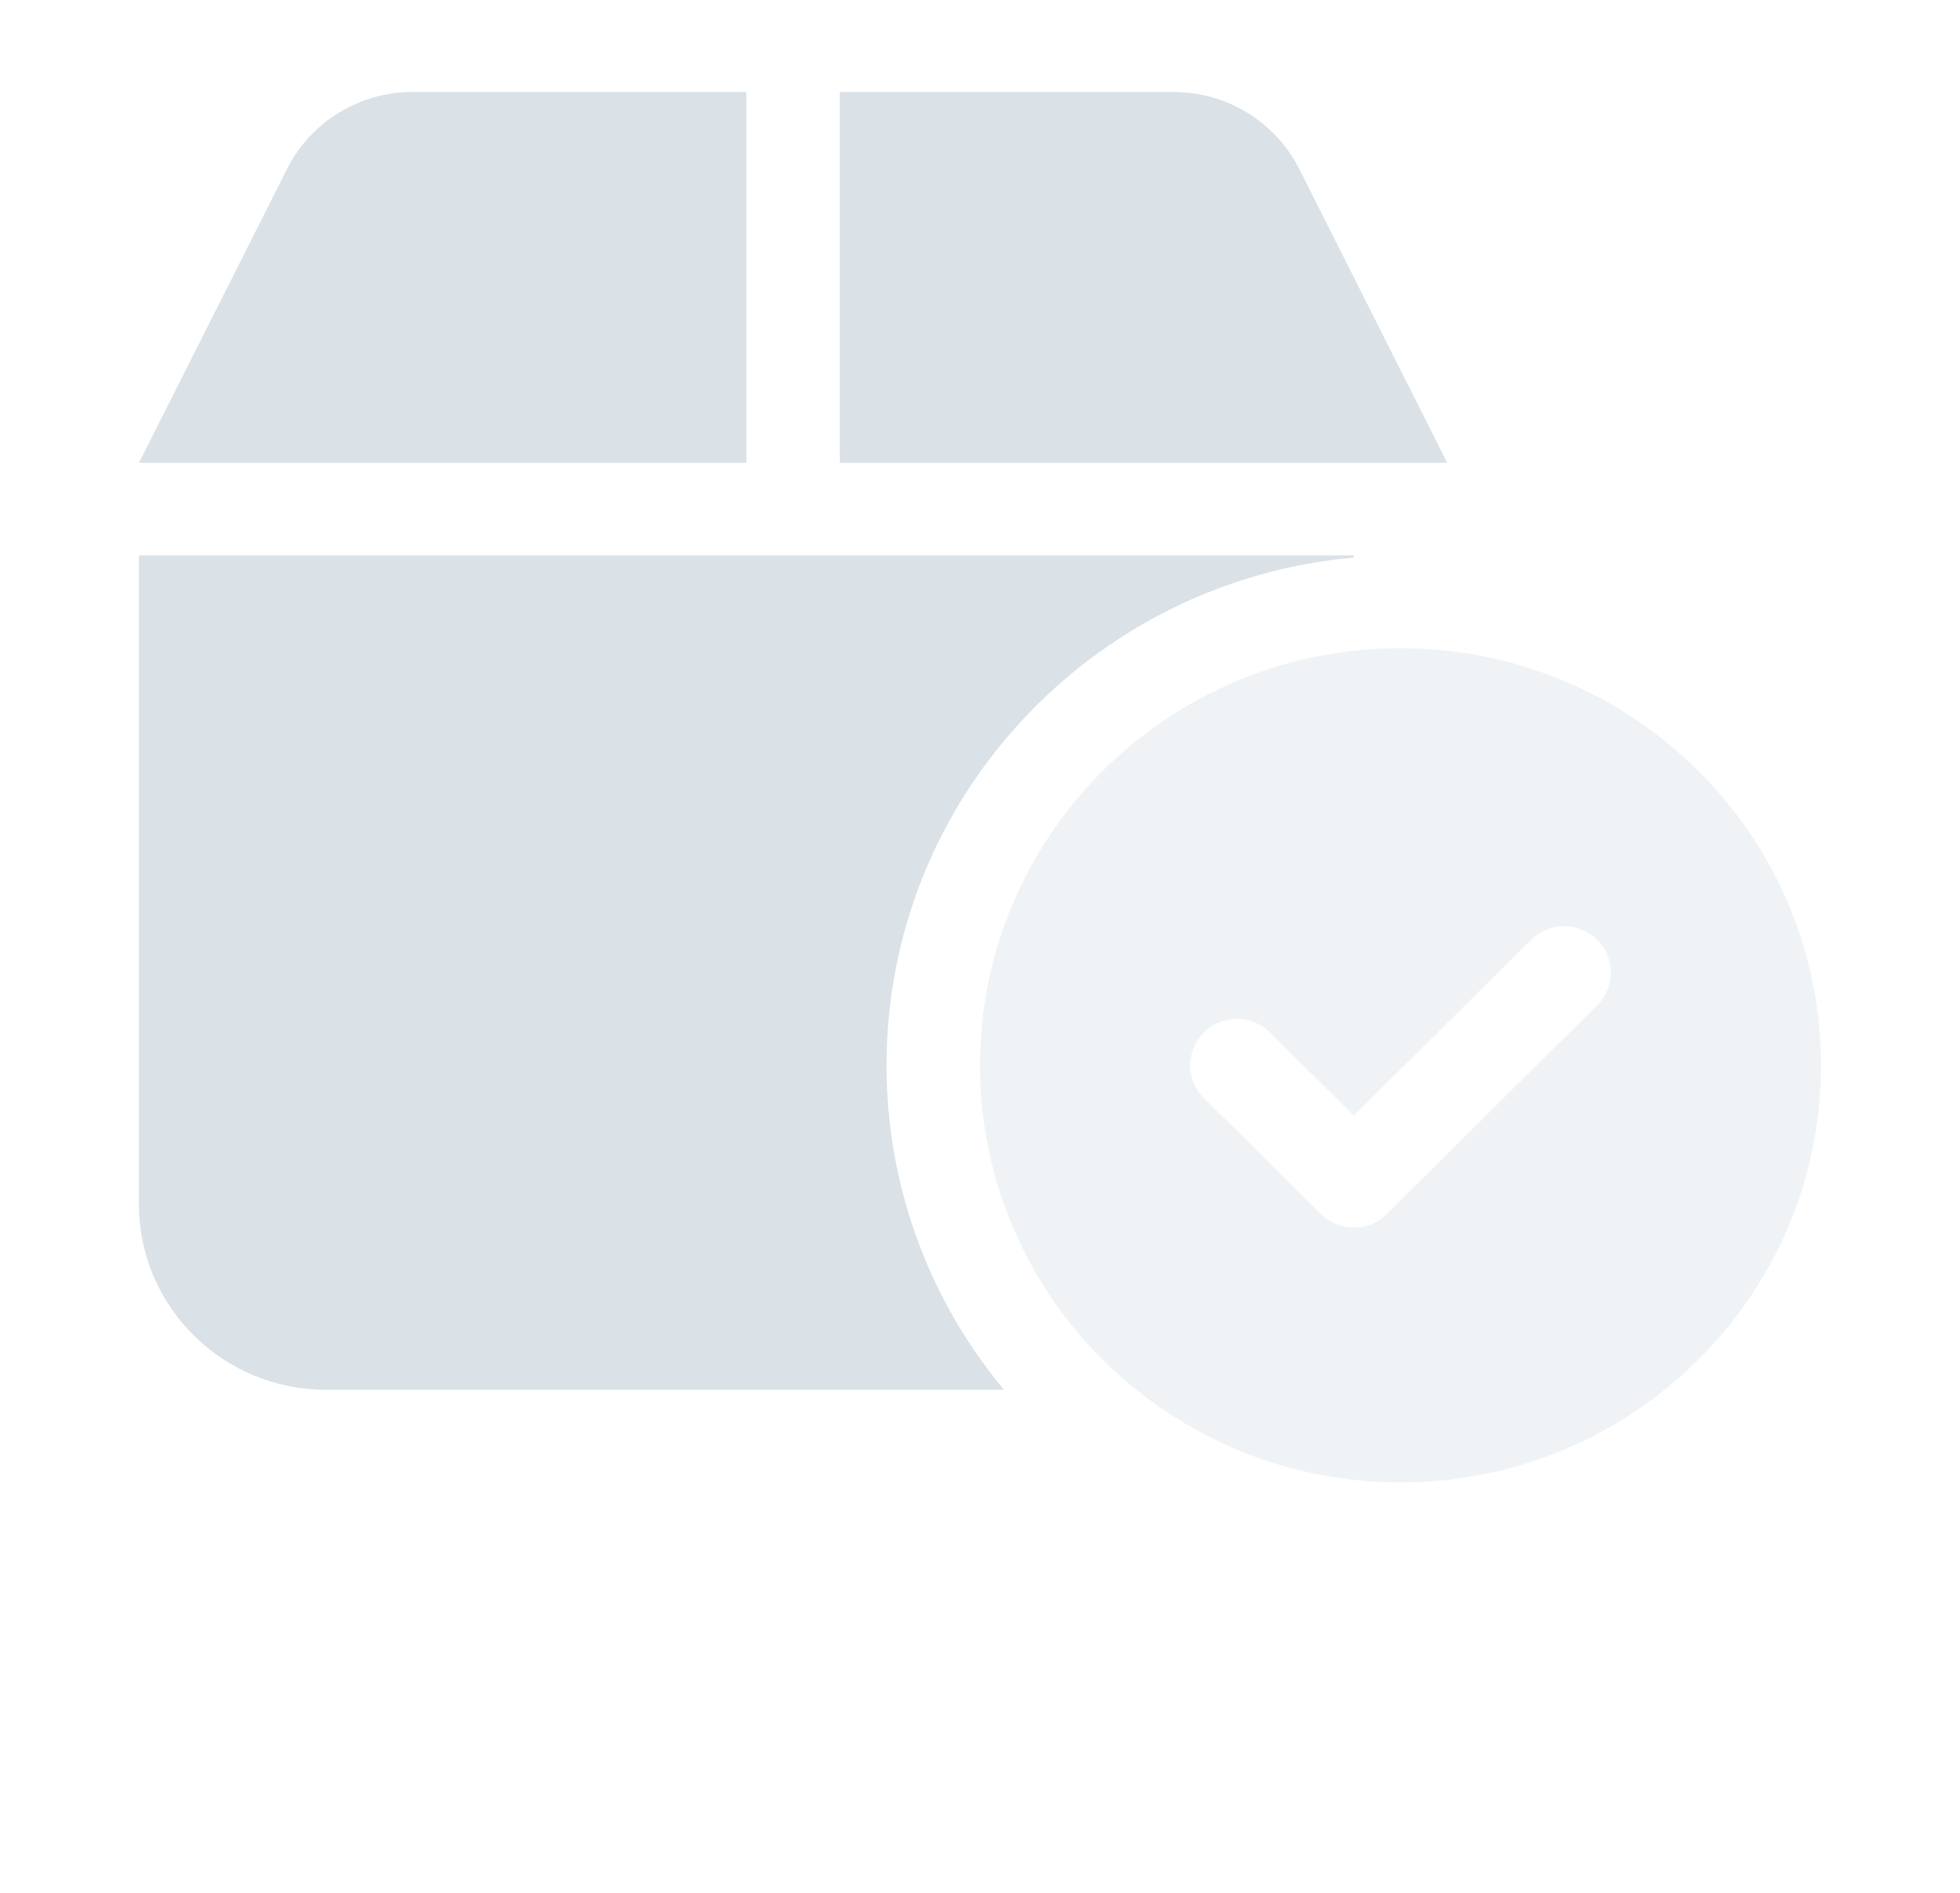 <svg width="29" height="28" viewBox="0 0 29 28" fill="none" xmlns="http://www.w3.org/2000/svg">
<path opacity="0.4" d="M14.5 15.758C14.5 12.352 17.287 9.588 20.722 9.588C24.157 9.588 26.944 12.352 26.944 15.758C26.944 19.165 24.157 21.929 20.722 21.929C17.287 21.929 14.5 19.165 14.5 15.758ZM23.63 14.871C23.902 14.606 23.902 14.169 23.63 13.903C23.362 13.633 22.922 13.633 22.654 13.903L20.031 16.504L18.791 15.274C18.523 15.004 18.082 15.004 17.814 15.274C17.542 15.54 17.542 15.977 17.814 16.243L19.543 17.957C19.811 18.227 20.251 18.227 20.519 17.957L23.63 14.871Z" fill="#DAE1E7"/>
<path d="M4.248 2.498C4.599 1.801 5.317 1.361 6.103 1.361H11.043V6.846H2.056L4.248 2.498ZM12.426 6.846V1.361H17.365C18.151 1.361 18.869 1.801 19.223 2.498L21.413 6.846H12.426ZM20.031 8.247C16.155 8.594 13.117 11.825 13.117 15.759C13.117 17.58 13.77 19.255 14.854 20.558H4.821C3.294 20.558 2.056 19.328 2.056 17.815V8.217H20.031V8.247Z" fill="#DAE1E7"/>
</svg>
